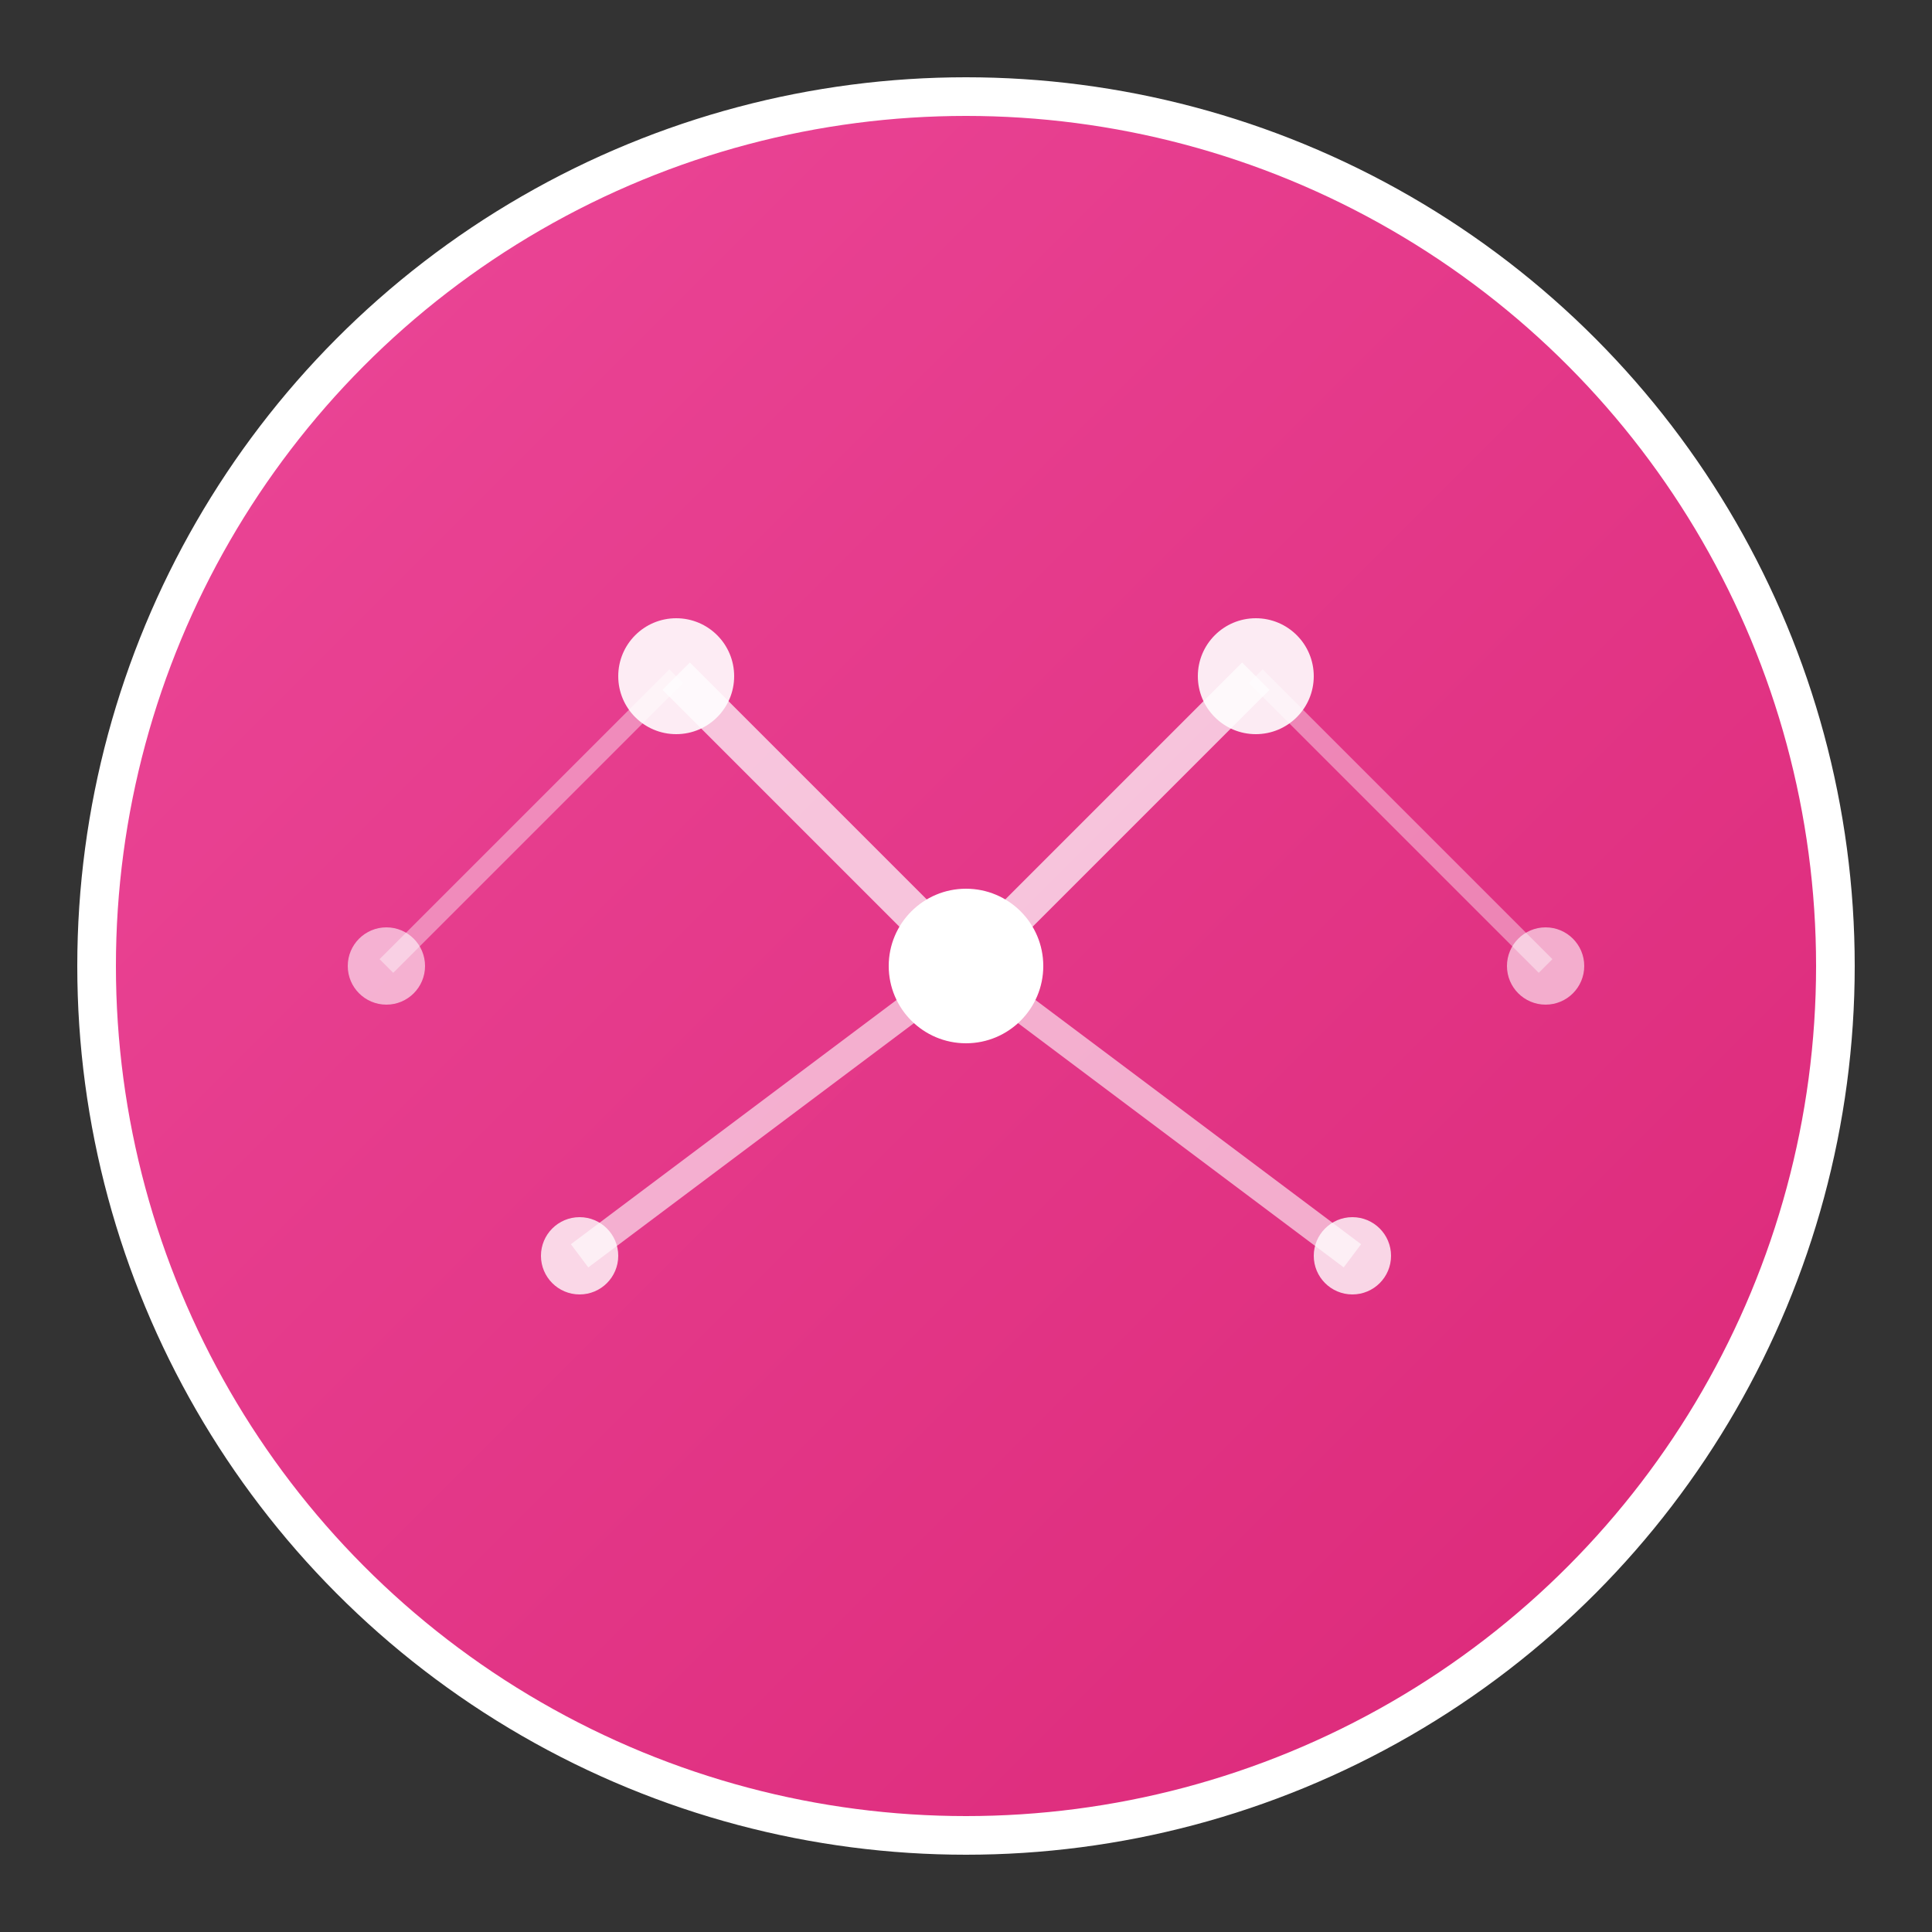<svg xmlns="http://www.w3.org/2000/svg" viewBox="0 0 100 100" width="100" height="100">
  <rect x="0" y="0" width="100" height="100" fill="#333333" stroke="none"/>
  <defs>
    <linearGradient id="gradient" x1="0%" y1="0%" x2="100%" y2="100%">
      <stop offset="0%" style="stop-color:#ec4899;stop-opacity:1" />
      <stop offset="100%" style="stop-color:#db2777;stop-opacity:1" />
    </linearGradient>
  </defs>
  
  <!-- Background circle -->
  <circle cx="50" cy="50" r="45" fill="url(#gradient)" stroke="#ffffff" stroke-width="2"/>
  
  <!-- AI Brain/Circuit pattern -->
  <circle cx="35" cy="35" r="3" fill="#ffffff" opacity="0.9"/>
  <circle cx="65" cy="35" r="3" fill="#ffffff" opacity="0.9"/>
  <circle cx="50" cy="50" r="4" fill="#ffffff"/>
  <circle cx="30" cy="65" r="2" fill="#ffffff" opacity="0.8"/>
  <circle cx="70" cy="65" r="2" fill="#ffffff" opacity="0.8"/>
  
  <!-- Connecting lines -->
  <line x1="35" y1="35" x2="50" y2="50" stroke="#ffffff" stroke-width="2" opacity="0.7"/>
  <line x1="65" y1="35" x2="50" y2="50" stroke="#ffffff" stroke-width="2" opacity="0.7"/>
  <line x1="50" y1="50" x2="30" y2="65" stroke="#ffffff" stroke-width="1.5" opacity="0.6"/>
  <line x1="50" y1="50" x2="70" y2="65" stroke="#ffffff" stroke-width="1.5" opacity="0.6"/>
  
  <!-- Additional neural network nodes -->
  <circle cx="20" cy="50" r="2" fill="#ffffff" opacity="0.6"/>
  <circle cx="80" cy="50" r="2" fill="#ffffff" opacity="0.6"/>
  <line x1="35" y1="35" x2="20" y2="50" stroke="#ffffff" stroke-width="1" opacity="0.4"/>
  <line x1="65" y1="35" x2="80" y2="50" stroke="#ffffff" stroke-width="1" opacity="0.4"/>
</svg>
